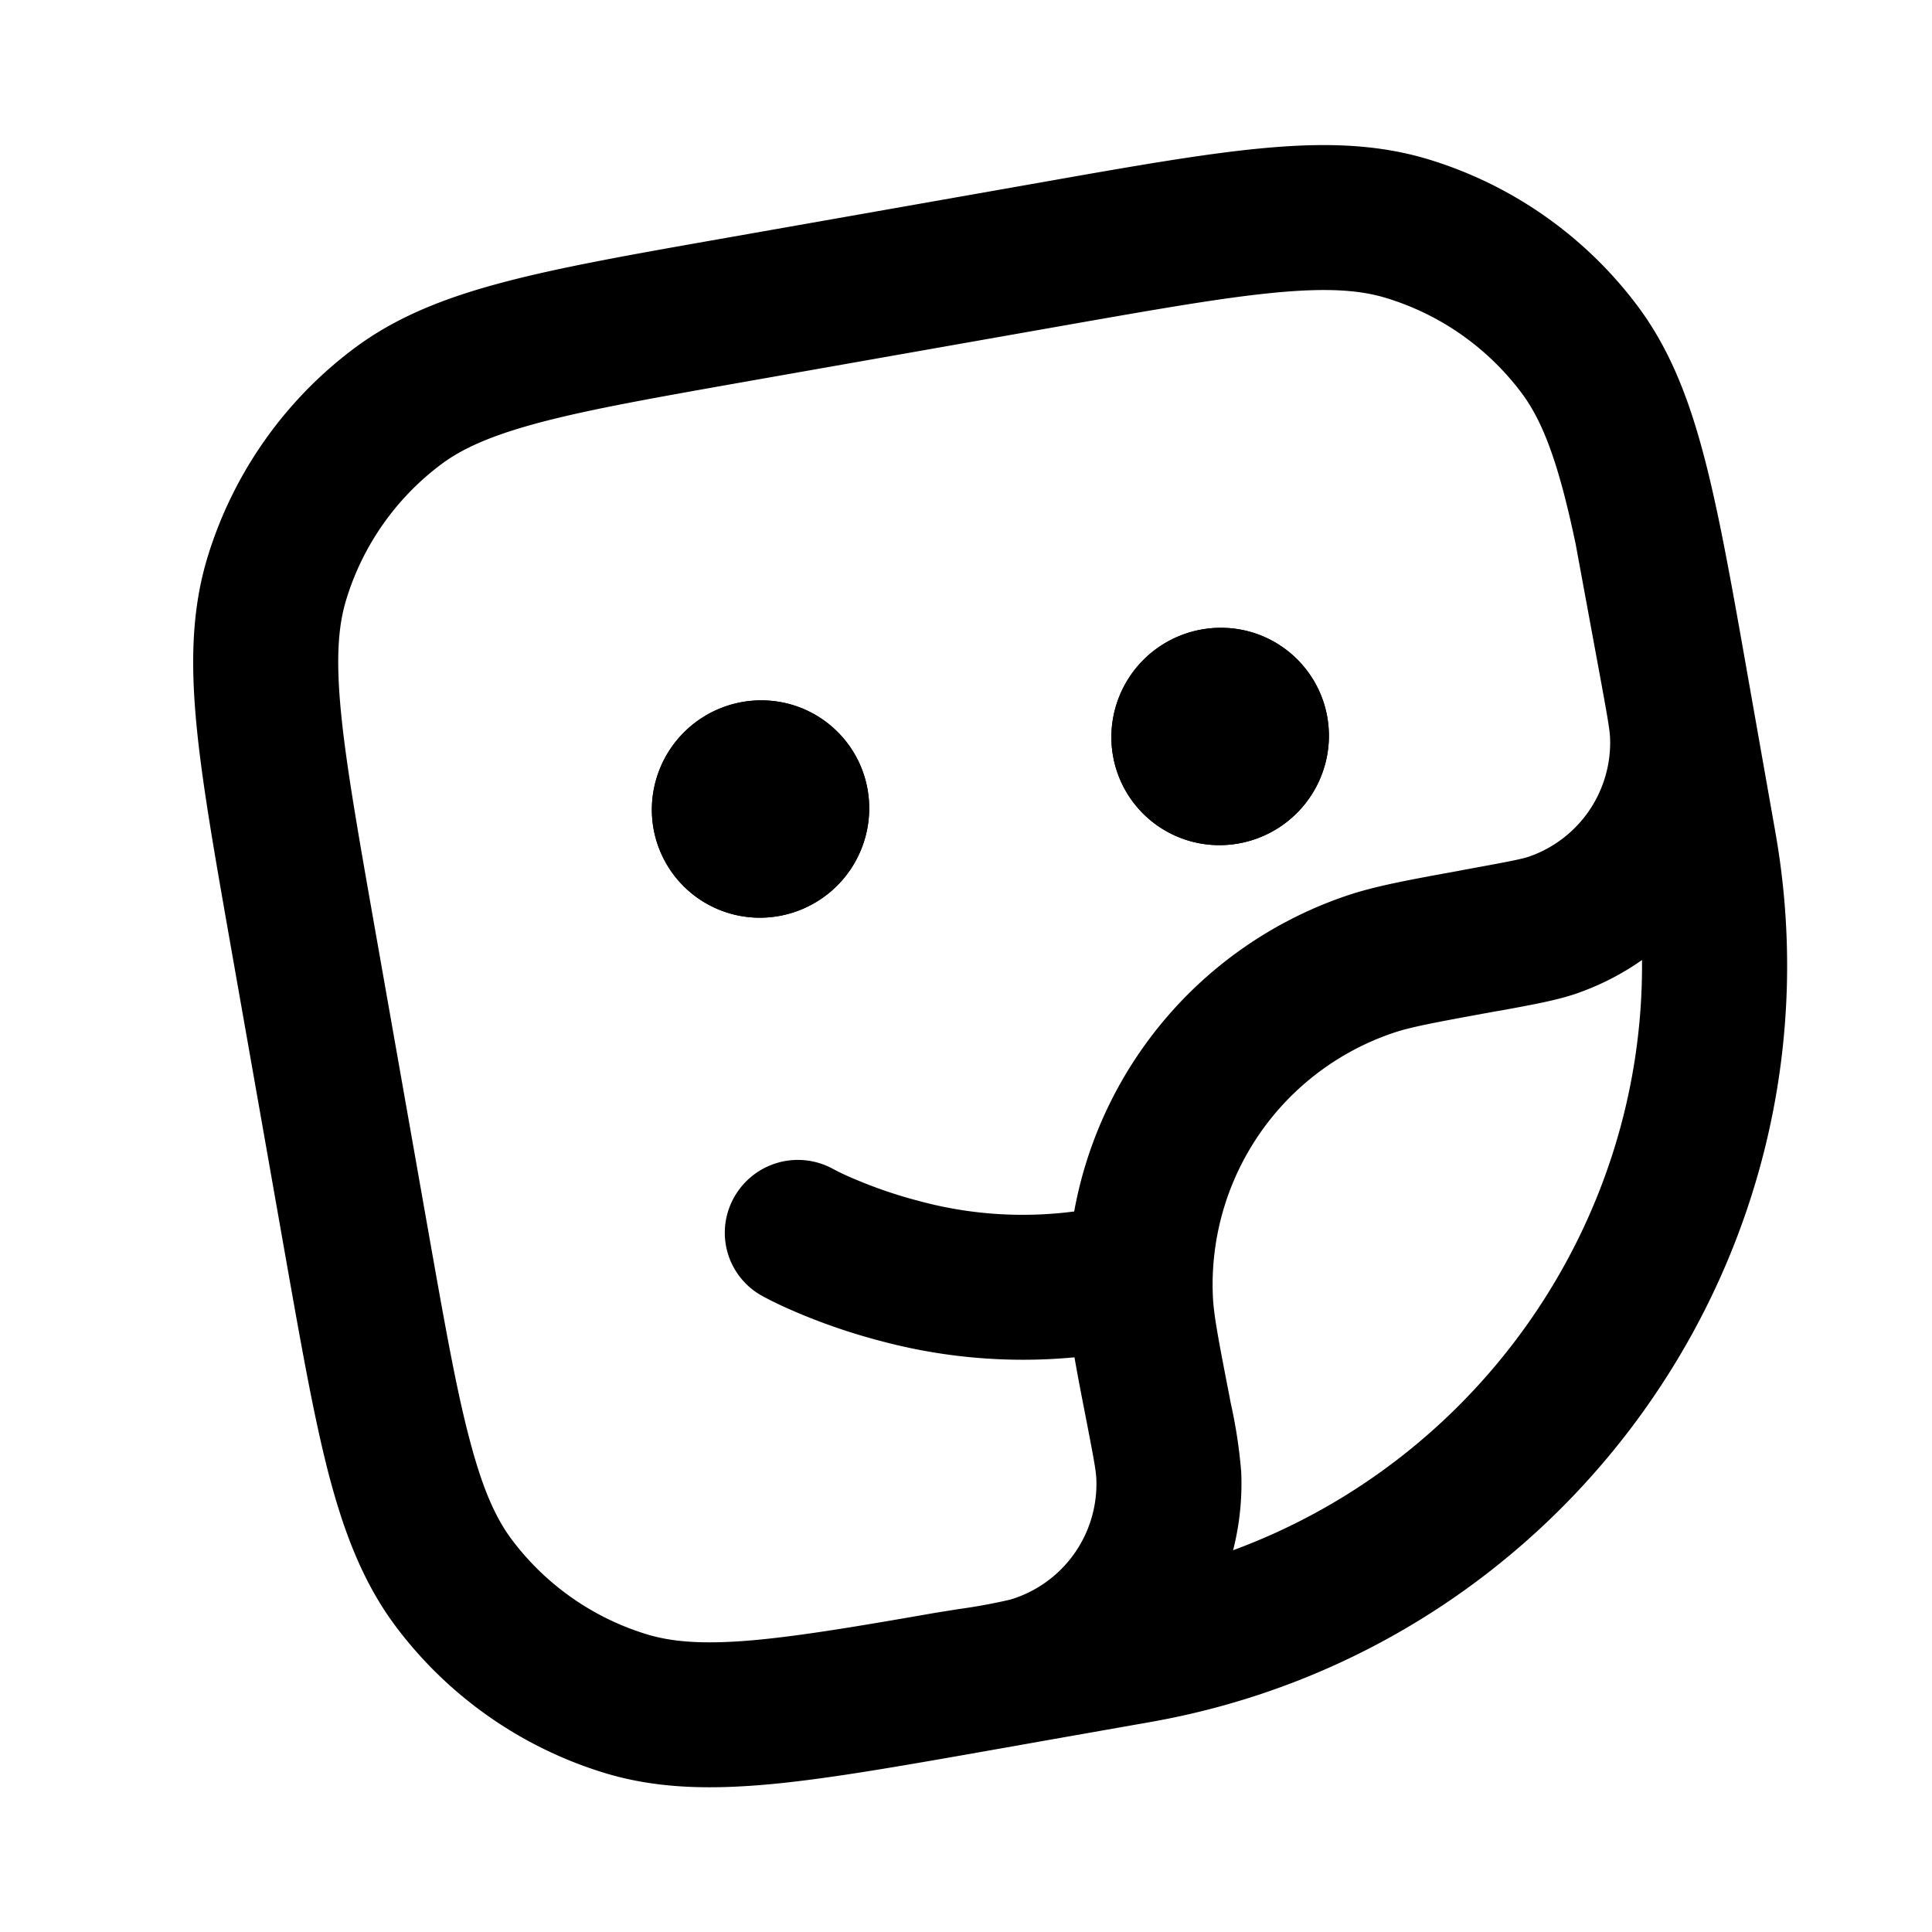 <svg xmlns="http://www.w3.org/2000/svg" width="20" height="20" fill="currentColor" viewBox="0 0 20 20"><path d="M8.998 8.371A1.133 1.133 0 0 1 7.87 9.5a1.118 1.118 0 0 1-1.122-1.123A1.133 1.133 0 0 1 7.876 7.25c.622-.002 1.124.5 1.122 1.122Zm4.759-.75a1.134 1.134 0 0 1-1.13 1.128 1.118 1.118 0 0 1-1.122-1.122 1.133 1.133 0 0 1 1.13-1.128c.621-.002 1.123.5 1.122 1.122Z"/><path fill-rule="evenodd" d="M13.075 1.534c.63-.059 1.182-.046 1.717.117.859.262 1.612.79 2.153 1.507.336.446.537.961.697 1.573.05.188.096.392.143.612.1.477.198 1.03.311 1.672l.283 1.602c.763 4.326-2.154 8.45-6.474 9.21l-1.134.2-.23.041-.607.107c-.781.137-1.422.245-1.96.295-.63.058-1.183.046-1.717-.117a4.253 4.253 0 0 1-2.153-1.507c-.337-.447-.537-.962-.698-1.573-.156-.597-.288-1.346-.454-2.284l-.565-3.205c-.165-.939-.298-1.688-.355-2.302-.059-.63-.046-1.182.117-1.716a4.251 4.251 0 0 1 1.508-2.153c.446-.336.961-.536 1.573-.696.597-.157 1.347-.289 2.285-.454l3.257-.574c.939-.166 1.688-.298 2.303-.355Zm-3.15 15.123-.244.039c-.788.138-1.371.235-1.846.28-.538.05-.87.024-1.14-.058a2.752 2.752 0 0 1-1.393-.975c-.17-.225-.307-.529-.443-1.05-.14-.53-.261-1.22-.434-2.197l-.554-3.14c-.172-.978-.293-1.667-.344-2.213-.05-.537-.025-.869.058-1.138a2.75 2.75 0 0 1 .975-1.393c.225-.17.529-.307 1.05-.444.53-.139 1.22-.26 2.198-.433l3.193-.563c.978-.172 1.667-.293 2.213-.344.537-.05.87-.025 1.139.058.556.17 1.043.511 1.393.975.17.225.307.528.444 1.05.041.158.081.33.121.52l.264 1.432c.073.397.091.51.093.593a1.25 1.25 0 0 1-.835 1.21c-.08.027-.196.05-.606.125l-.075.014-.101.019c-.496.09-.83.153-1.107.247a4.253 4.253 0 0 0-2.824 3.27 4.098 4.098 0 0 1-1.605-.108 4.79 4.79 0 0 1-.67-.228 2.708 2.708 0 0 1-.223-.105.756.756 0 0 0-1.021.292.746.746 0 0 0 .283 1.02c.116.064.238.12.36.172.213.091.515.205.881.3a5.68 5.68 0 0 0 1.998.167c.031.18.071.387.119.632l.013.067c.072.372.09.477.094.556a1.25 1.25 0 0 1-.89 1.253 5.866 5.866 0 0 1-.534.098Zm5.567-6.189.061-.01c.323-.06.57-.104.778-.177.241-.085.465-.201.667-.343.025 2.714-1.685 5.171-4.233 6.11.066-.26.096-.531.084-.81a5.164 5.164 0 0 0-.11-.72l-.01-.055c-.121-.62-.164-.85-.173-1.037a2.75 2.75 0 0 1 1.869-2.734c.176-.06.419-.106 1.067-.224ZM8.998 8.371A1.133 1.133 0 0 1 7.87 9.5a1.118 1.118 0 0 1-1.122-1.123A1.133 1.133 0 0 1 7.876 7.25c.622-.002 1.124.5 1.122 1.122Zm4.759-.75a1.134 1.134 0 0 1-1.13 1.128 1.118 1.118 0 0 1-1.122-1.122 1.133 1.133 0 0 1 1.13-1.128c.621-.002 1.123.5 1.122 1.122Z" clip-rule="evenodd"/></svg>
